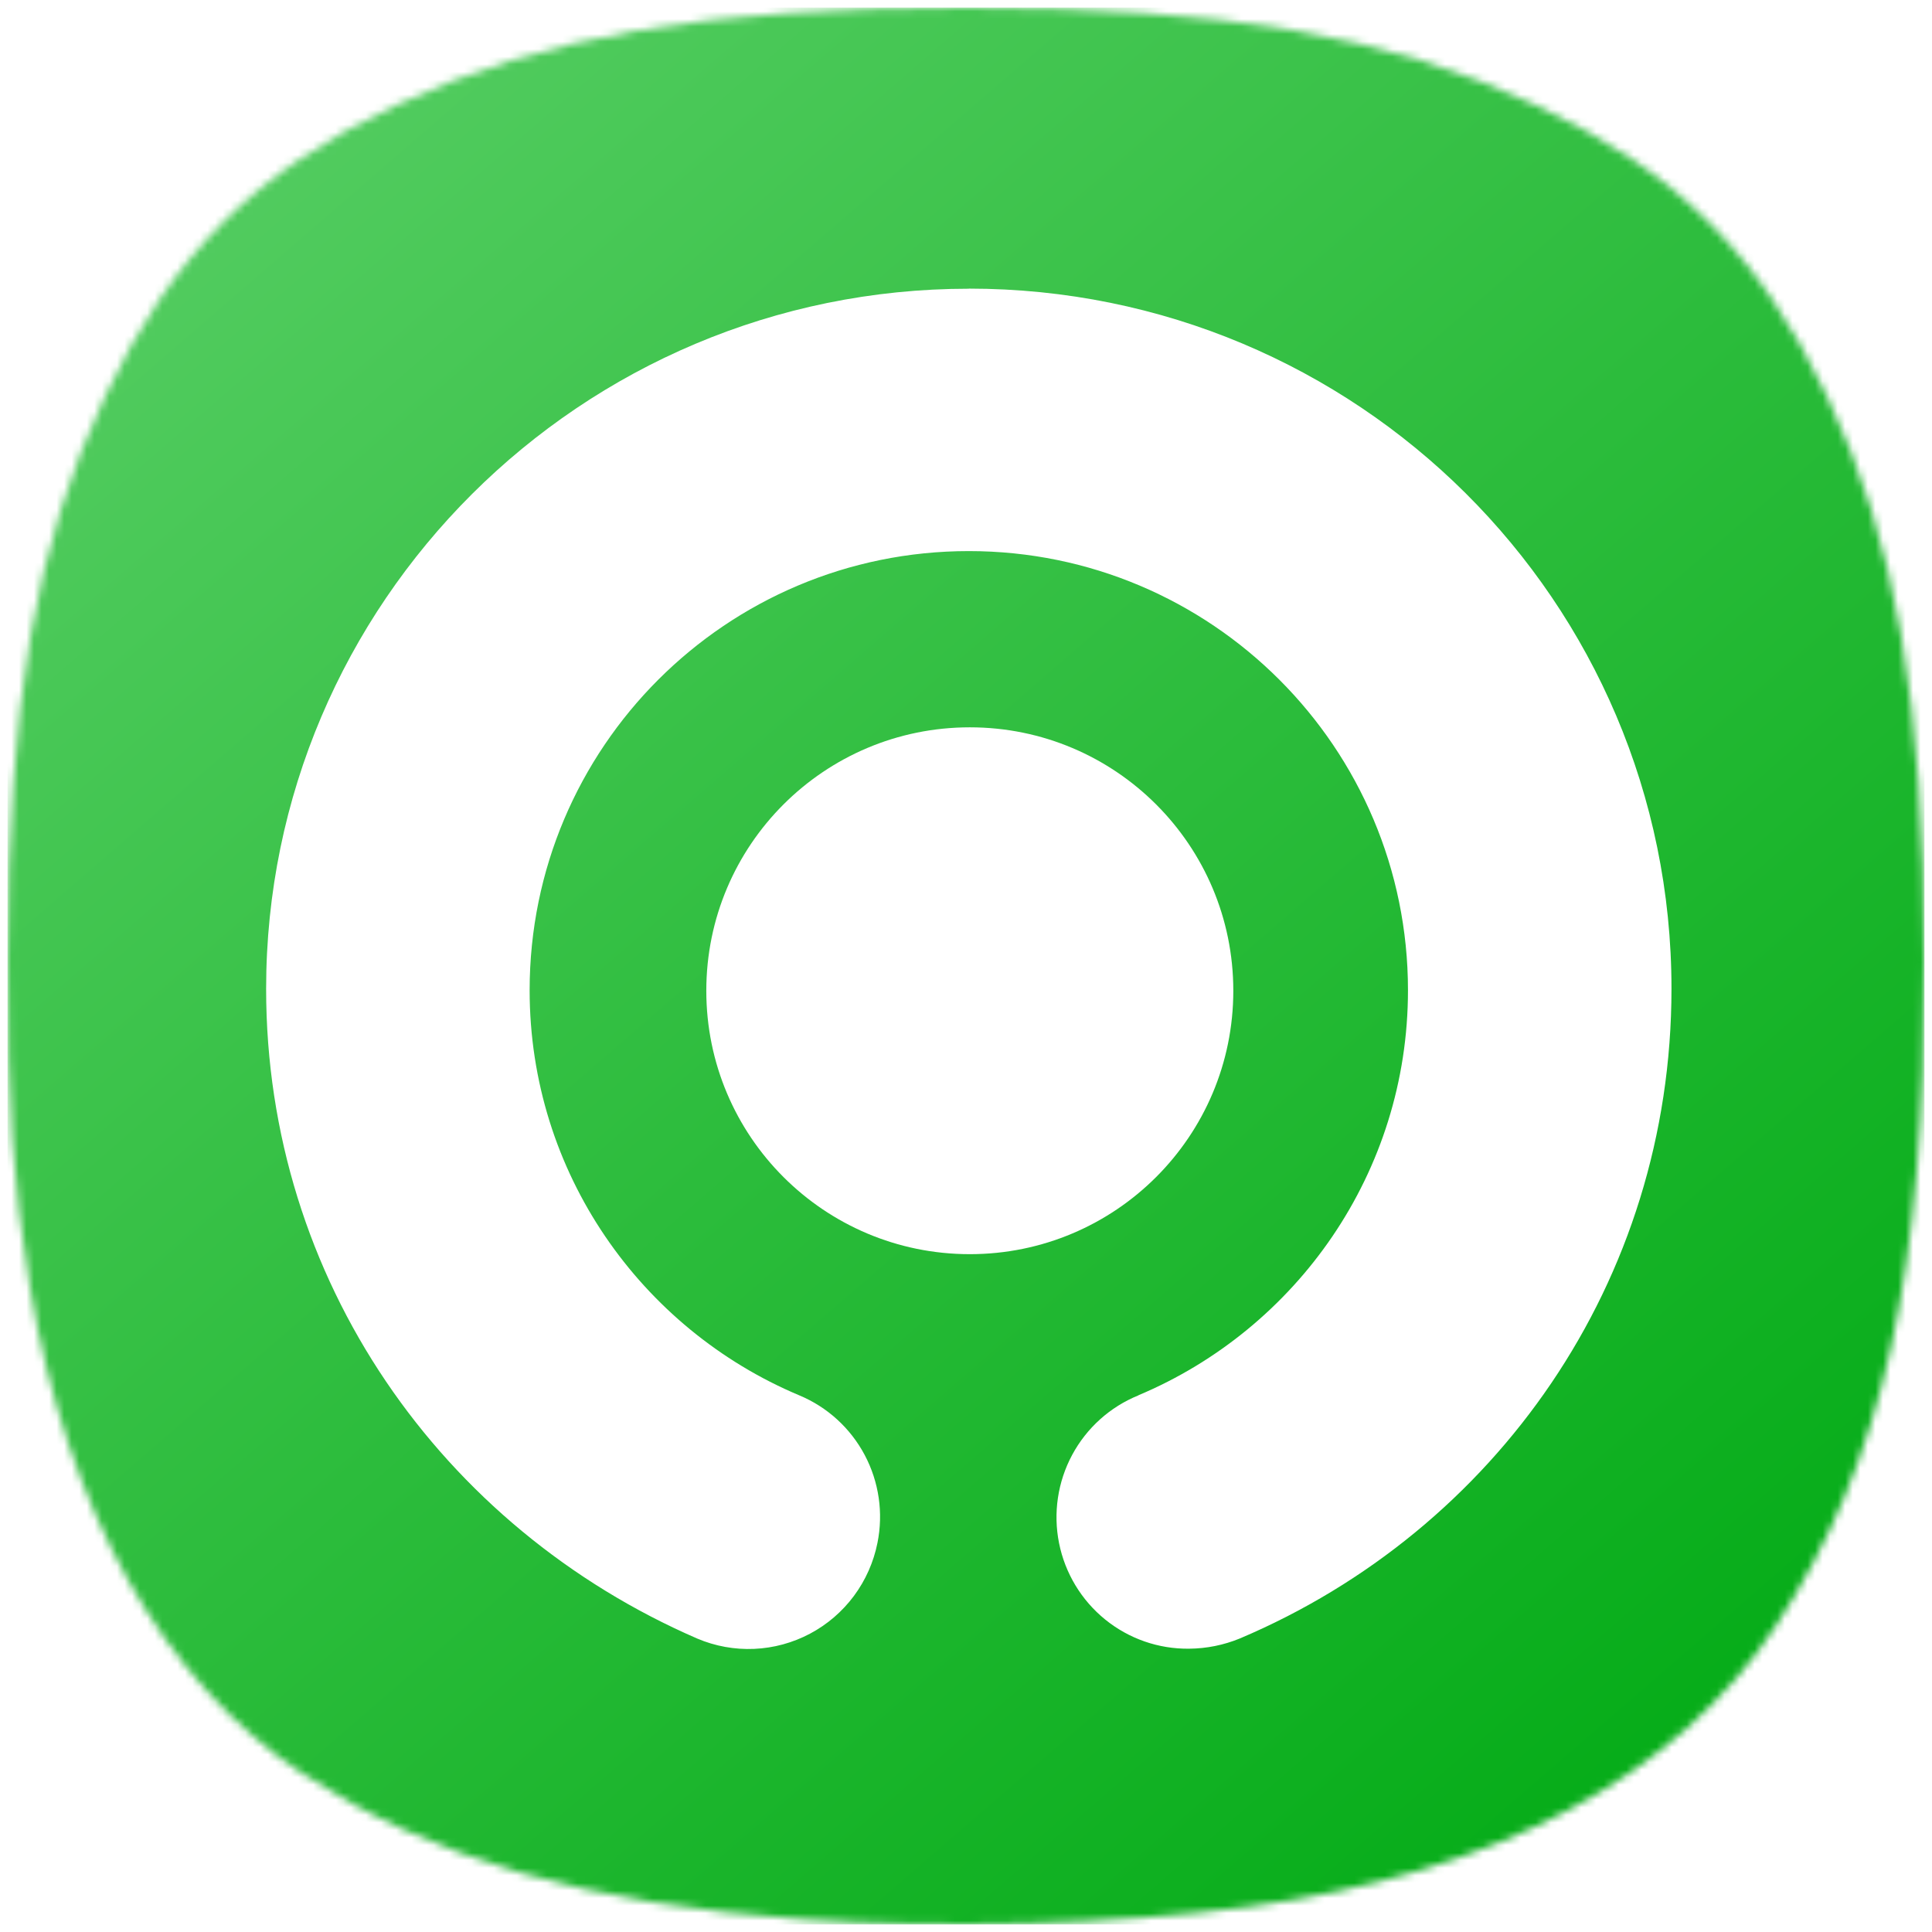 <svg width="256" height="256" viewBox="0 0 256 256" fill="none" xmlns="http://www.w3.org/2000/svg">
<mask id="mask0_83_282" style="mask-type:alpha" maskUnits="userSpaceOnUse" x="1" y="1" width="254" height="254">
<path d="M106.429 254.324C77.804 252.299 57.286 246.329 40.076 235.018C21.657 222.911 8.94 200.243 3.984 170.687C1.693 157.021 0.963 146.366 1.001 127.164C1.07 93.081 4.727 71.961 13.937 52.468C22.776 33.762 33.851 22.679 52.44 13.942C72.184 4.661 93.555 1 127.994 1C162.433 1 183.803 4.661 203.548 13.942C222.119 22.672 233.122 33.673 242.078 52.468C251.216 71.645 254.915 93.034 254.999 127.164C255.1 168.687 249.55 193.658 235.416 215.277C222.216 235.466 198.18 248.266 165.151 252.695C147.932 255.004 125.031 255.639 106.429 254.324Z" fill="white"/>
</mask>
<g mask="url(#mask0_83_282)">
<rect x="1" y="1" width="254.001" height="254.001" fill="url(#paint0_linear_83_282)"/>
<g filter="url(#filter0_d_83_282)">
<path d="M93.589 131.279C93.589 111.991 109.218 96.374 128.505 96.374C147.791 96.374 163.42 111.991 163.42 131.279C163.42 150.567 147.791 166.184 128.505 166.184C109.218 166.184 93.589 150.567 93.589 131.279Z" fill="white"/>
<path d="M128.372 38.257C76.963 38.257 35.263 79.903 35.263 131.025C35.263 169.601 58.54 202.437 92.392 217.12C94.774 218.131 97.35 218.597 99.934 218.485C102.518 218.373 105.045 217.685 107.331 216.47C109.617 215.256 111.605 213.547 113.151 211.466C114.696 209.385 115.761 206.985 116.268 204.439C117.067 200.478 116.47 196.361 114.577 192.794C112.684 189.226 109.614 186.43 105.893 184.884C84.943 176.075 70.179 155.379 70.179 131.219C70.179 99.05 96.249 73.022 128.372 73.022C160.494 73.022 186.564 99.05 186.564 131.219C186.564 155.379 171.8 176.068 150.851 184.878V184.891C147.097 186.412 143.991 189.201 142.07 192.777C140.149 196.353 139.534 200.49 140.33 204.473C141.127 208.456 143.286 212.034 146.434 214.588C149.582 217.143 153.52 218.513 157.568 218.461C159.872 218.443 162.152 217.983 164.285 217.107C198.136 202.757 221.48 169.855 221.48 131.012C221.48 79.622 179.781 38.243 128.372 38.243" fill="white"/>
</g>
</g>
<defs>
<filter id="filter0_d_83_282" x="-12.737" y="-9.756" width="282.217" height="276.258" filterUnits="userSpaceOnUse" color-interpolation-filters="sRGB">
<feFlood flood-opacity="0" result="BackgroundImageFix"/>
<feColorMatrix in="SourceAlpha" type="matrix" values="0 0 0 0 0 0 0 0 0 0 0 0 0 0 0 0 0 0 127 0" result="hardAlpha"/>
<feOffset/>
<feGaussianBlur stdDeviation="24"/>
<feComposite in2="hardAlpha" operator="out"/>
<feColorMatrix type="matrix" values="0 0 0 0 0 0 0 0 0 0 0 0 0 0 0 0 0 0 0.25 0"/>
<feBlend mode="normal" in2="BackgroundImageFix" result="effect1_dropShadow_83_282"/>
<feBlend mode="normal" in="SourceGraphic" in2="effect1_dropShadow_83_282" result="shape"/>
</filter>
<linearGradient id="paint0_linear_83_282" x1="17.387" y1="9.194" x2="230.048" y2="255.001" gradientUnits="userSpaceOnUse">
<stop stop-color="#57CE64"/>
<stop offset="1" stop-color="#00AA13"/>
</linearGradient>
</defs>
</svg>
